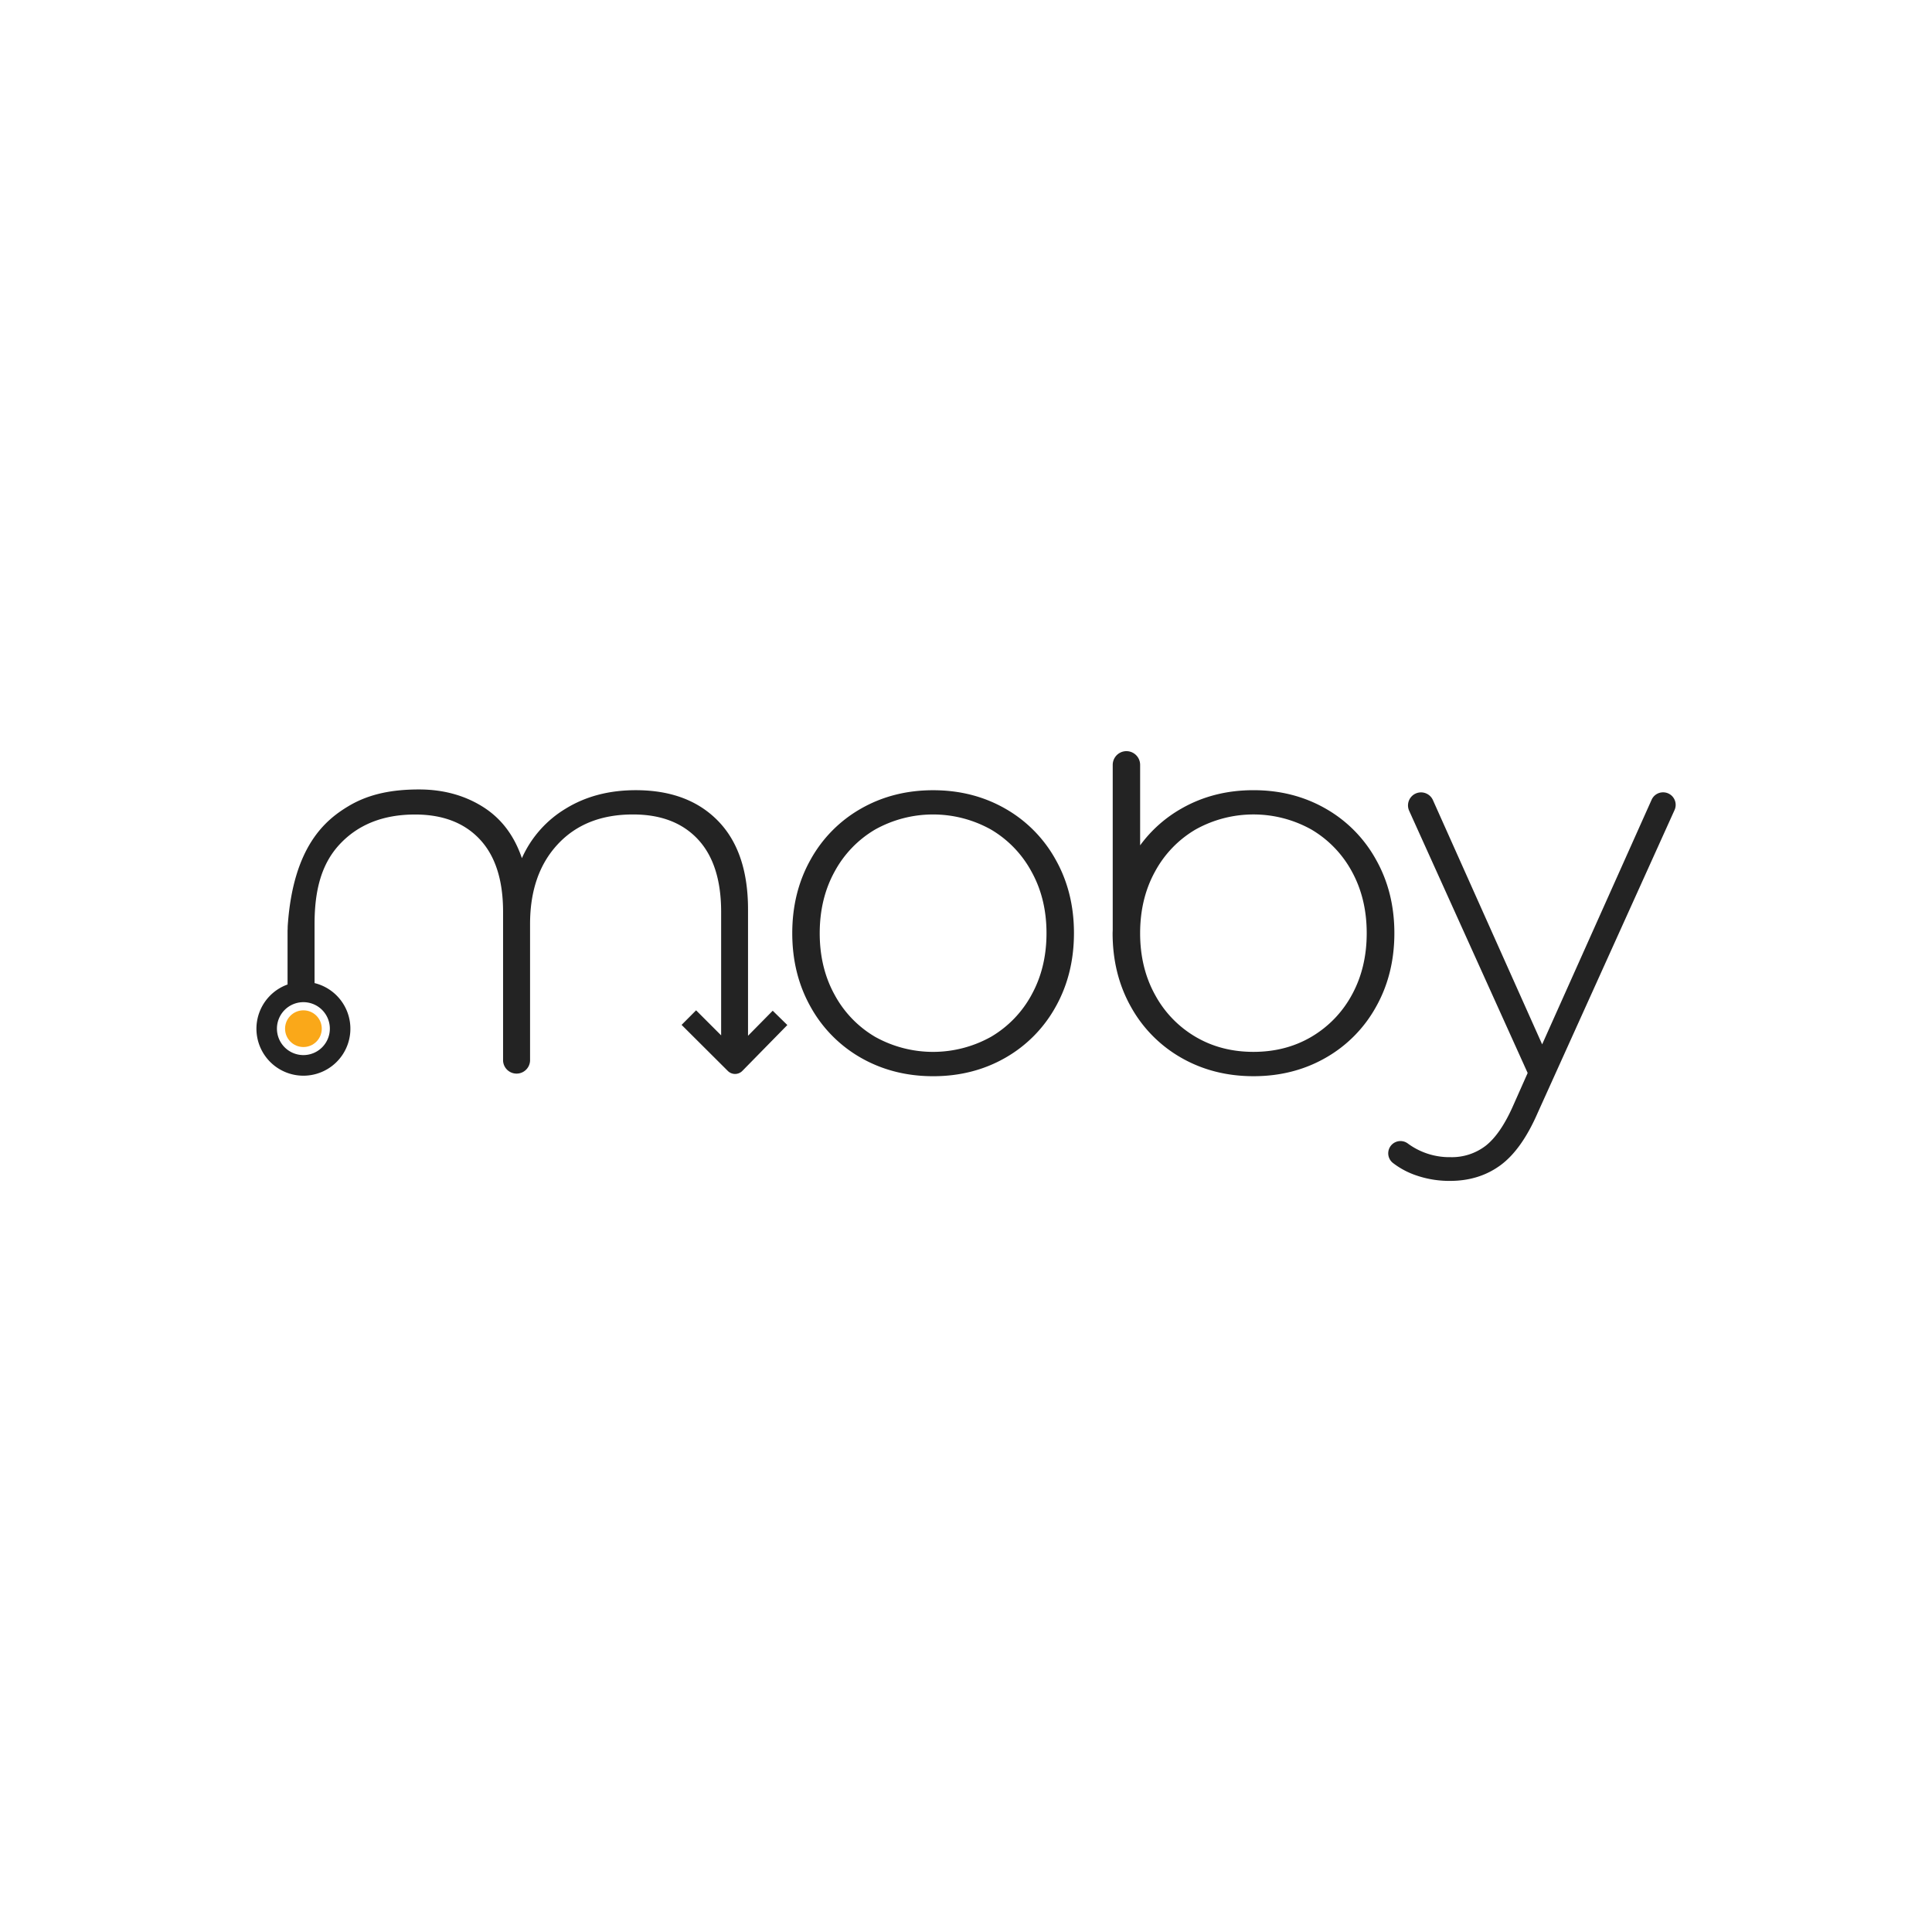 <svg id="Capa_1" data-name="Capa 1" xmlns="http://www.w3.org/2000/svg" viewBox="0 0 1080 1080"><defs><style>.cls-1{fill:#faa819;}.cls-2{fill:#232323;}</style></defs><circle class="cls-1" cx="169.61" cy="575.04" r="10.26"/><path class="cls-2" d="M418.15,579V508.38q0-32.28-16.75-49.47t-46-17.19q-22.35,0-39.08,10.26a61.38,61.38,0,0,0-24.58,27.75q-6.33-18.71-21.26-28.36c-10-6.43-22-10.06-36.24-10.06s-27.58,2.21-39.47,9.35c-12.8,7.67-30.84,22.4-33.91,66.65-.08,1.09,0,2-.11,2.66v30.37a26.26,26.26,0,1,0,15.09-.79v-33c0-18.7,3.74-33.57,14.1-44.64s24.38-16.59,42.08-16.59q23.22,0,36.2,13.88t13,40.42v83.26a7.55,7.55,0,0,0,15.09,0V516.52q0-28,15.54-44.64t42.07-16.59q23.24,0,36.2,13.88t13,40.42v69.18l-14-14-8.11,8.14,25.85,25.76a5.74,5.74,0,0,0,4.06,1.68h0a5.72,5.72,0,0,0,4.07-1.72L440.13,573l-8.18-8ZM184.39,575a14.79,14.79,0,1,1-14.78-14.78A14.8,14.8,0,0,1,184.39,575Z"/><path class="cls-2" d="M561.89,452q-18-10.26-40.27-10.26T481.34,452a73.84,73.84,0,0,0-28.2,28.5q-10.26,18.25-10.26,41.17t10.26,41.18a73.87,73.87,0,0,0,28.2,28.51q18,10.24,40.28,10.25t40.27-10.25a73.93,73.93,0,0,0,28.2-28.51q10.24-18.24,10.26-41.18t-10.26-41.17A73.91,73.91,0,0,0,561.89,452Zm14.78,104.07A60.75,60.75,0,0,1,554,579.57a66.51,66.51,0,0,1-64.85,0,60.66,60.66,0,0,1-22.62-23.52q-8.31-15.09-8.3-34.4t8.3-34.38a60.68,60.68,0,0,1,22.62-23.53,66.44,66.44,0,0,1,64.85,0,60.78,60.78,0,0,1,22.63,23.53Q585,502.35,585,521.65T576.67,556.05Z"/><path class="cls-2" d="M929.65,442.92a7,7,0,0,0-6.39,4.15L862.07,583.8,801,447.23a7.28,7.28,0,1,0-13.27,6l66.24,146.58-8.44,19q-6.93,15.38-15.08,21.72a31.05,31.05,0,0,1-19.6,6.33,39.15,39.15,0,0,1-23.82-7.6,6.85,6.85,0,0,0-8.3,10.9,44.8,44.8,0,0,0,11.45,6.36,57,57,0,0,0,20.35,3.61q16.29,0,28.22-8.74t20.95-29.57l76.38-169A7,7,0,0,0,929.65,442.92Z"/><path class="cls-2" d="M769.16,480.48A73.77,73.77,0,0,0,741,452Q723,441.72,700.69,441.72T660.42,452a73.38,73.38,0,0,0-23.08,20.56v-45a7.66,7.66,0,0,0-15.32,0v92c0,.7-.06,1.39-.06,2.1q0,22.94,10.25,41.18a73.89,73.89,0,0,0,28.21,28.51q17.94,10.24,40.27,10.25T741,591.34a73.8,73.8,0,0,0,28.2-28.51q10.26-18.24,10.26-41.18T769.16,480.48Zm-13.41,75.57a60.7,60.7,0,0,1-22.64,23.52Q718.8,588,700.69,588t-32.42-8.44a60.61,60.61,0,0,1-22.63-23.52q-8.31-15.09-8.3-34.4t8.3-34.38a60.64,60.64,0,0,1,22.63-23.53,66.42,66.42,0,0,1,64.84,0,60.73,60.73,0,0,1,22.64,23.53Q764,502.35,764,521.65T755.75,556.05Z"/></svg>